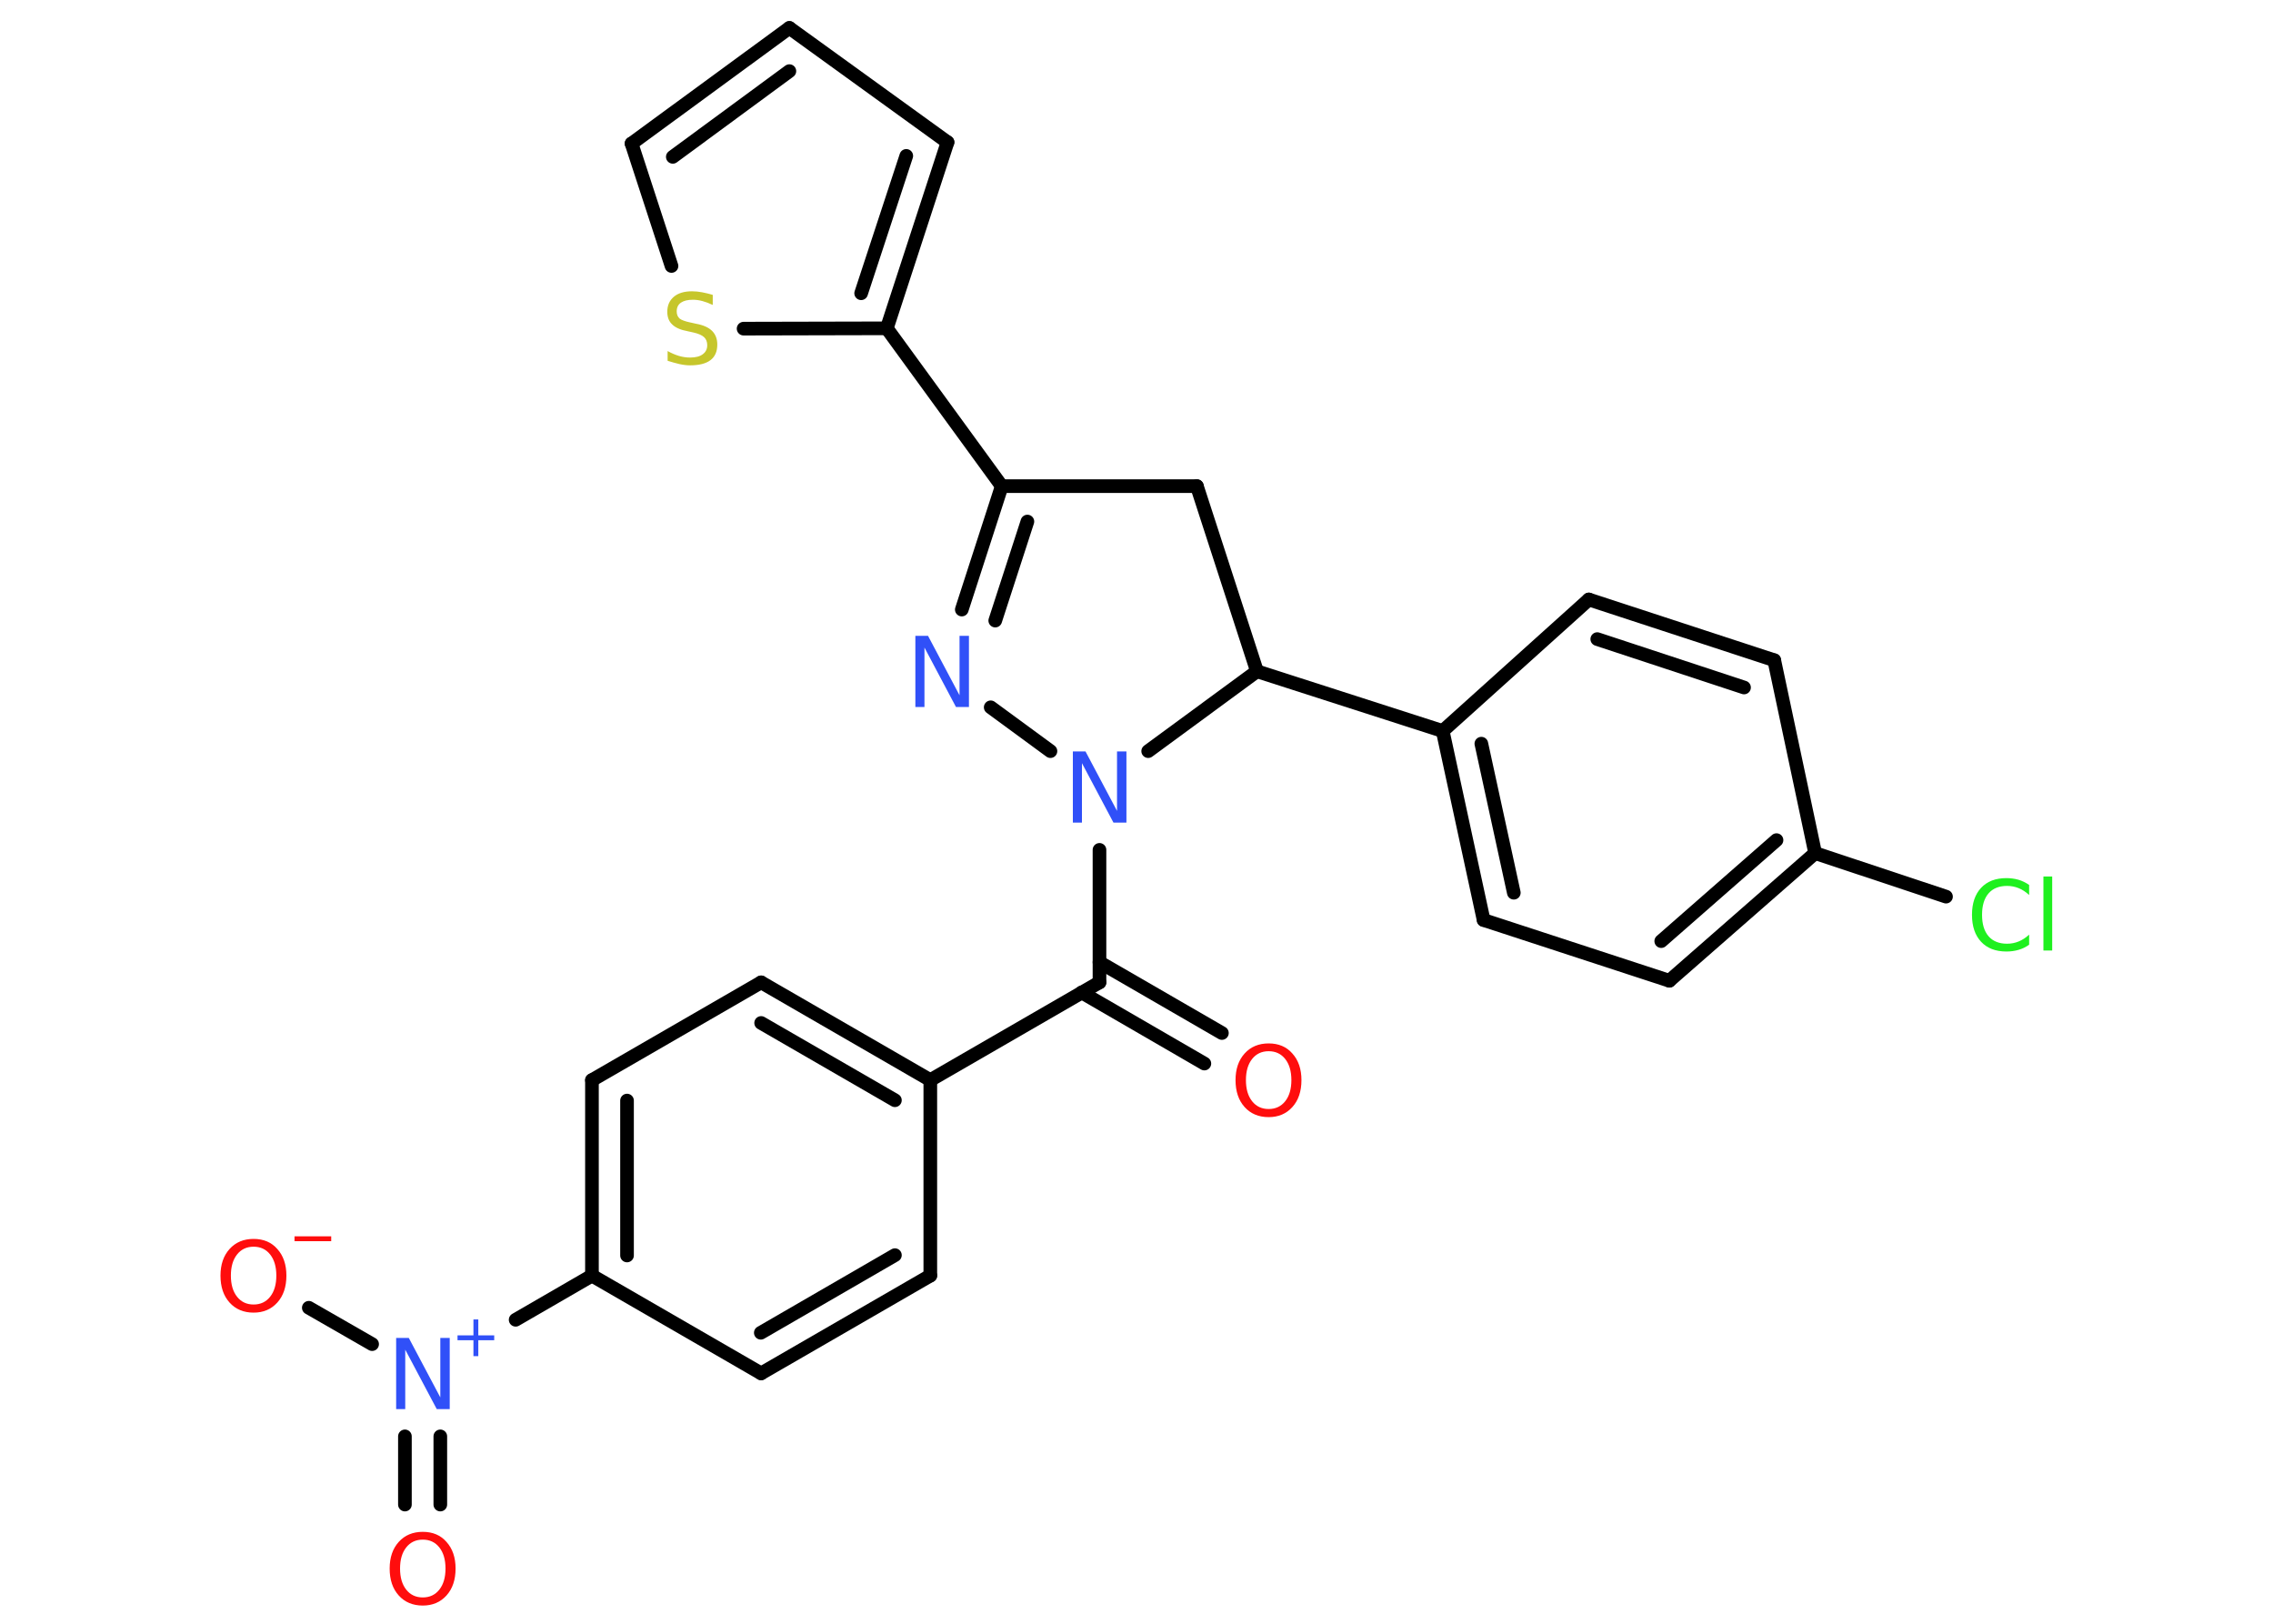 <?xml version='1.0' encoding='UTF-8'?>
<!DOCTYPE svg PUBLIC "-//W3C//DTD SVG 1.1//EN" "http://www.w3.org/Graphics/SVG/1.1/DTD/svg11.dtd">
<svg version='1.2' xmlns='http://www.w3.org/2000/svg' xmlns:xlink='http://www.w3.org/1999/xlink' width='70.0mm' height='50.0mm' viewBox='0 0 70.0 50.0'>
  <desc>Generated by the Chemistry Development Kit (http://github.com/cdk)</desc>
  <g stroke-linecap='round' stroke-linejoin='round' stroke='#000000' stroke-width='.42' fill='#FF0D0D'>
    <rect x='.0' y='.0' width='70.0' height='50.0' fill='#FFFFFF' stroke='none'/>
    <g id='mol1' class='mol'>
      <g id='mol1bnd1' class='bond'>
        <line x1='37.09' y1='32.75' x2='33.31' y2='30.56'/>
        <line x1='37.63' y1='31.81' x2='33.86' y2='29.63'/>
      </g>
      <line id='mol1bnd2' class='bond' x1='33.86' y1='30.25' x2='28.65' y2='33.26'/>
      <g id='mol1bnd3' class='bond'>
        <line x1='28.65' y1='33.26' x2='23.44' y2='30.25'/>
        <line x1='27.56' y1='33.88' x2='23.44' y2='31.5'/>
      </g>
      <line id='mol1bnd4' class='bond' x1='23.44' y1='30.25' x2='18.23' y2='33.26'/>
      <g id='mol1bnd5' class='bond'>
        <line x1='18.23' y1='33.26' x2='18.23' y2='39.28'/>
        <line x1='19.31' y1='33.89' x2='19.31' y2='38.66'/>
      </g>
      <line id='mol1bnd6' class='bond' x1='18.23' y1='39.28' x2='15.88' y2='40.64'/>
      <g id='mol1bnd7' class='bond'>
        <line x1='13.56' y1='44.23' x2='13.56' y2='46.33'/>
        <line x1='12.47' y1='44.23' x2='12.47' y2='46.33'/>
      </g>
      <line id='mol1bnd8' class='bond' x1='11.46' y1='41.39' x2='9.51' y2='40.27'/>
      <line id='mol1bnd9' class='bond' x1='18.23' y1='39.28' x2='23.44' y2='42.29'/>
      <g id='mol1bnd10' class='bond'>
        <line x1='23.44' y1='42.29' x2='28.65' y2='39.28'/>
        <line x1='23.43' y1='41.04' x2='27.56' y2='38.65'/>
      </g>
      <line id='mol1bnd11' class='bond' x1='28.65' y1='33.26' x2='28.65' y2='39.28'/>
      <line id='mol1bnd12' class='bond' x1='33.86' y1='30.25' x2='33.86' y2='26.17'/>
      <line id='mol1bnd13' class='bond' x1='32.35' y1='23.13' x2='30.51' y2='21.78'/>
      <g id='mol1bnd14' class='bond'>
        <line x1='30.85' y1='14.97' x2='29.62' y2='18.77'/>
        <line x1='31.64' y1='16.06' x2='30.65' y2='19.11'/>
      </g>
      <line id='mol1bnd15' class='bond' x1='30.85' y1='14.97' x2='27.31' y2='10.11'/>
      <g id='mol1bnd16' class='bond'>
        <line x1='27.31' y1='10.11' x2='29.18' y2='4.38'/>
        <line x1='26.52' y1='9.03' x2='27.91' y2='4.8'/>
      </g>
      <line id='mol1bnd17' class='bond' x1='29.18' y1='4.38' x2='24.31' y2='.86'/>
      <g id='mol1bnd18' class='bond'>
        <line x1='24.31' y1='.86' x2='19.45' y2='4.42'/>
        <line x1='24.31' y1='2.19' x2='20.72' y2='4.83'/>
      </g>
      <line id='mol1bnd19' class='bond' x1='19.45' y1='4.42' x2='20.68' y2='8.19'/>
      <line id='mol1bnd20' class='bond' x1='27.31' y1='10.11' x2='22.9' y2='10.12'/>
      <line id='mol1bnd21' class='bond' x1='30.85' y1='14.97' x2='36.86' y2='14.97'/>
      <line id='mol1bnd22' class='bond' x1='36.86' y1='14.97' x2='38.71' y2='20.67'/>
      <line id='mol1bnd23' class='bond' x1='35.36' y1='23.13' x2='38.71' y2='20.67'/>
      <line id='mol1bnd24' class='bond' x1='38.71' y1='20.67' x2='44.43' y2='22.51'/>
      <g id='mol1bnd25' class='bond'>
        <line x1='44.43' y1='22.51' x2='45.69' y2='28.33'/>
        <line x1='45.62' y1='22.9' x2='46.62' y2='27.49'/>
      </g>
      <line id='mol1bnd26' class='bond' x1='45.69' y1='28.33' x2='51.41' y2='30.2'/>
      <g id='mol1bnd27' class='bond'>
        <line x1='51.41' y1='30.2' x2='55.9' y2='26.27'/>
        <line x1='51.16' y1='28.98' x2='54.71' y2='25.87'/>
      </g>
      <line id='mol1bnd28' class='bond' x1='55.9' y1='26.27' x2='59.93' y2='27.61'/>
      <line id='mol1bnd29' class='bond' x1='55.9' y1='26.27' x2='54.64' y2='20.33'/>
      <g id='mol1bnd30' class='bond'>
        <line x1='54.64' y1='20.33' x2='48.93' y2='18.46'/>
        <line x1='53.71' y1='21.17' x2='49.19' y2='19.68'/>
      </g>
      <line id='mol1bnd31' class='bond' x1='44.43' y1='22.51' x2='48.93' y2='18.46'/>
      <path id='mol1atm1' class='atom' d='M39.07 32.37q-.32 .0 -.51 .24q-.19 .24 -.19 .65q.0 .41 .19 .65q.19 .24 .51 .24q.32 .0 .51 -.24q.19 -.24 .19 -.65q.0 -.41 -.19 -.65q-.19 -.24 -.51 -.24zM39.07 32.13q.46 .0 .73 .31q.28 .31 .28 .82q.0 .52 -.28 .83q-.28 .31 -.73 .31q-.46 .0 -.74 -.31q-.28 -.31 -.28 -.83q.0 -.51 .28 -.82q.28 -.31 .74 -.31z' stroke='none'/>
      <g id='mol1atm7' class='atom'>
        <path d='M12.19 41.2h.4l.97 1.83v-1.83h.29v2.19h-.4l-.97 -1.83v1.83h-.28v-2.19z' stroke='none' fill='#3050F8'/>
        <path d='M14.73 40.63v.49h.49v.15h-.49v.49h-.15v-.49h-.49v-.15h.49v-.49h.15z' stroke='none' fill='#3050F8'/>
      </g>
      <path id='mol1atm8' class='atom' d='M13.02 47.41q-.32 .0 -.51 .24q-.19 .24 -.19 .65q.0 .41 .19 .65q.19 .24 .51 .24q.32 .0 .51 -.24q.19 -.24 .19 -.65q.0 -.41 -.19 -.65q-.19 -.24 -.51 -.24zM13.02 47.17q.46 .0 .73 .31q.28 .31 .28 .82q.0 .52 -.28 .83q-.28 .31 -.73 .31q-.46 .0 -.74 -.31q-.28 -.31 -.28 -.83q.0 -.51 .28 -.82q.28 -.31 .74 -.31z' stroke='none'/>
      <g id='mol1atm9' class='atom'>
        <path d='M7.81 38.39q-.32 .0 -.51 .24q-.19 .24 -.19 .65q.0 .41 .19 .65q.19 .24 .51 .24q.32 .0 .51 -.24q.19 -.24 .19 -.65q.0 -.41 -.19 -.65q-.19 -.24 -.51 -.24zM7.81 38.15q.46 .0 .73 .31q.28 .31 .28 .82q.0 .52 -.28 .83q-.28 .31 -.73 .31q-.46 .0 -.74 -.31q-.28 -.31 -.28 -.83q.0 -.51 .28 -.82q.28 -.31 .74 -.31z' stroke='none'/>
        <path d='M9.07 38.07h1.13v.15h-1.13v-.15z' stroke='none'/>
      </g>
      <path id='mol1atm12' class='atom' d='M33.03 23.14h.4l.97 1.83v-1.83h.29v2.19h-.4l-.97 -1.83v1.83h-.28v-2.19z' stroke='none' fill='#3050F8'/>
      <path id='mol1atm13' class='atom' d='M28.18 19.58h.4l.97 1.83v-1.83h.29v2.19h-.4l-.97 -1.83v1.83h-.28v-2.19z' stroke='none' fill='#3050F8'/>
      <path id='mol1atm19' class='atom' d='M21.95 9.1v.29q-.17 -.08 -.32 -.12q-.15 -.04 -.29 -.04q-.24 .0 -.37 .09q-.13 .09 -.13 .27q.0 .14 .09 .22q.09 .07 .33 .12l.18 .04q.33 .06 .49 .22q.16 .16 .16 .42q.0 .32 -.21 .48q-.21 .16 -.63 .16q-.15 .0 -.33 -.04q-.17 -.04 -.36 -.1v-.3q.18 .1 .35 .15q.17 .05 .34 .05q.26 .0 .39 -.1q.14 -.1 .14 -.28q.0 -.16 -.1 -.25q-.1 -.09 -.32 -.14l-.18 -.04q-.33 -.06 -.48 -.21q-.15 -.14 -.15 -.39q.0 -.29 .2 -.46q.2 -.17 .56 -.17q.15 .0 .31 .03q.16 .03 .33 .08z' stroke='none' fill='#C6C62C'/>
      <path id='mol1atm26' class='atom' d='M62.49 27.25v.31q-.15 -.14 -.32 -.21q-.17 -.07 -.36 -.07q-.37 .0 -.57 .23q-.2 .23 -.2 .66q.0 .43 .2 .66q.2 .23 .57 .23q.19 .0 .36 -.07q.17 -.07 .32 -.21v.31q-.15 .11 -.33 .16q-.17 .05 -.37 .05q-.5 .0 -.78 -.3q-.28 -.3 -.28 -.83q.0 -.53 .28 -.83q.28 -.3 .78 -.3q.19 .0 .37 .05q.17 .05 .33 .16zM62.93 26.99h.27v2.28h-.27v-2.28z' stroke='none' fill='#1FF01F'/>
    </g>
  </g>
</svg>
